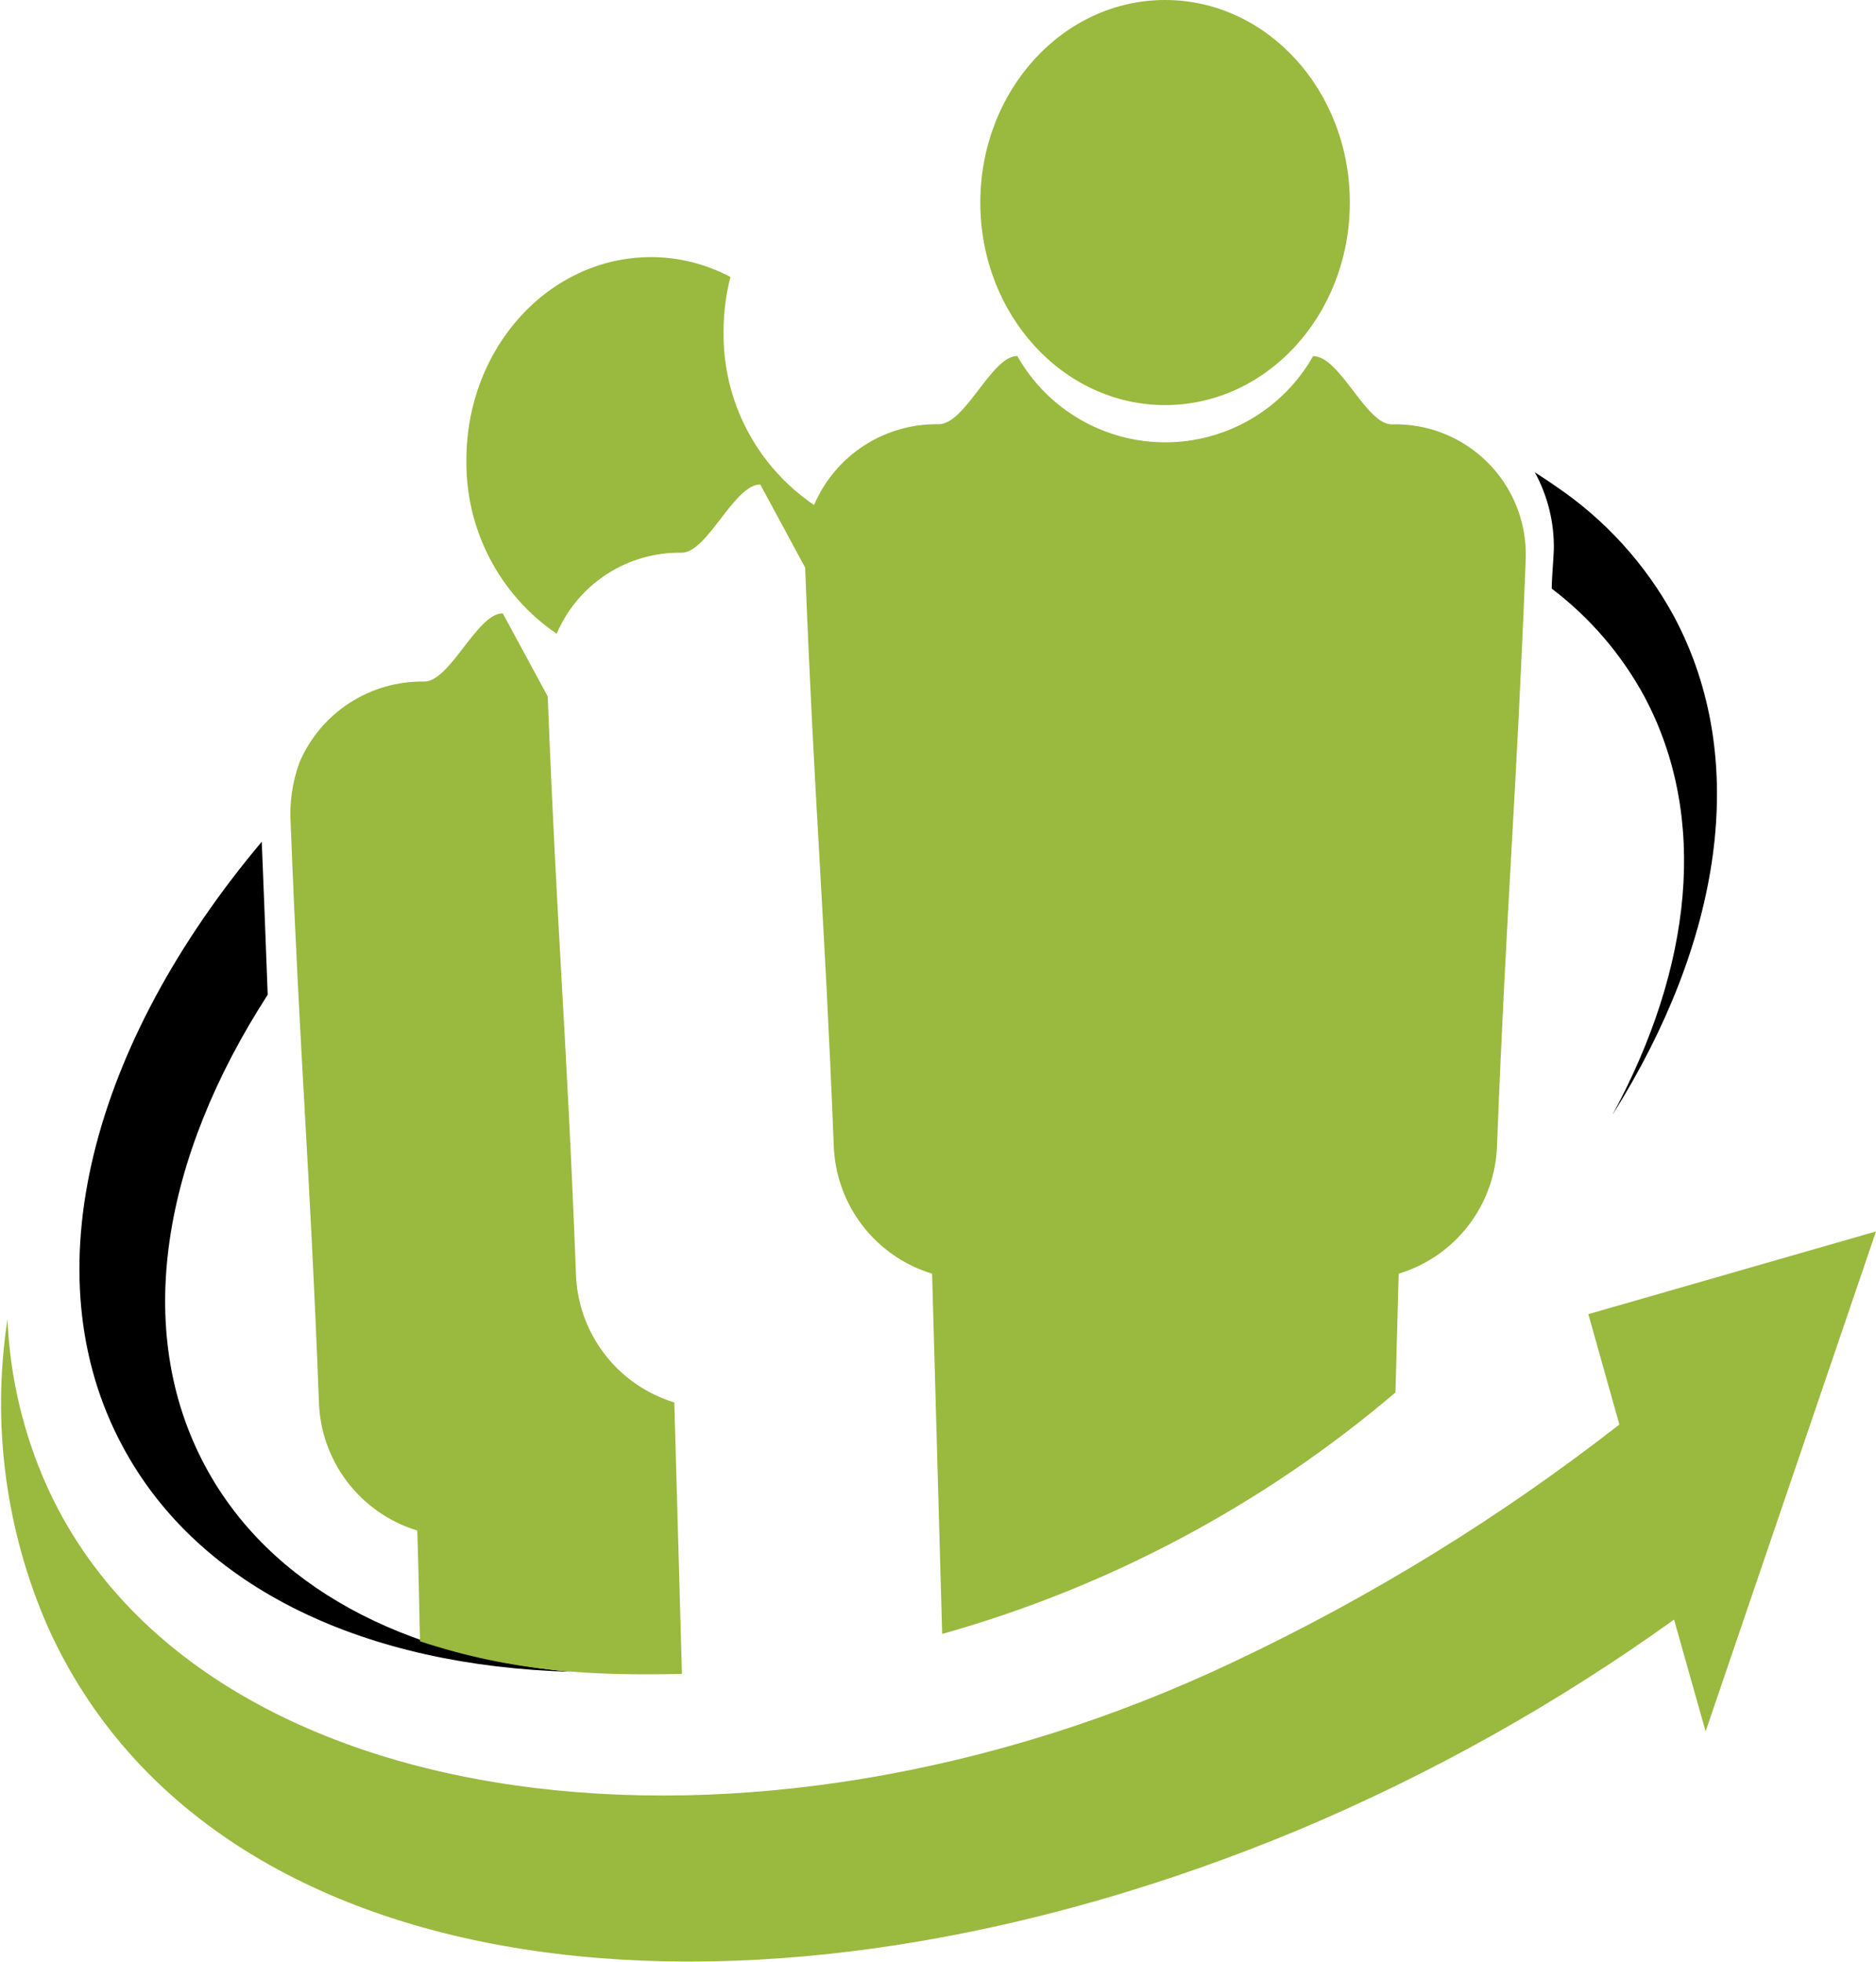 <svg xmlns="http://www.w3.org/2000/svg" viewBox="0 0 1243 1300" fill="none">
    <path d="M1068.34 738.868C1121.19 641.392 1132.41 541.859 1089.41 461.343C1074.26 433.523 1053.39 409.233 1028.16 390.077C1028.16 382.882 1029.27 371.49 1029.53 364.38C1029.89 346.444 1025.55 328.726 1016.94 312.987C1020.54 315.3 1027.73 320.011 1030.82 322.238C1063.5 344.303 1090.39 373.919 1109.2 408.579C1159.99 503.743 1140.55 624.175 1068.34 738.868ZM135.83 971.338C87.775 881.485 107.477 767.392 177.376 659.208C176.12 625.46 174.806 591.654 173.435 557.791C60.791 691.843 19.588 844.054 81.264 958.49C132.147 1053.57 243.078 1104.1 378.593 1107.87C267.92 1097.68 178.746 1051.68 135.83 971.338Z" fill="black"></path>
    <path d="M1243 816.044L1052.4 870.864L1072.96 944.014C994.005 1005.59 908.481 1058.24 817.948 1101.02C496.977 1253.75 131.119 1206.04 31.153 985.043C15.479 950.119 6.584 912.535 4.94 874.29C-5.655 943.595 3.704 1014.48 31.924 1078.66C142.169 1322.18 503.573 1361.33 860.608 1212.55C948.431 1175.59 1031.82 1128.87 1109.2 1073.27L1130.1 1147.36L1243 816.044Z" fill="#9AB93F"></path>
    <path d="M649.539 134.223C649.539 60.045 704.362 0 771.949 0C839.535 0 894.358 59.959 894.358 134.223C894.358 208.487 839.535 268.446 771.949 268.446C704.362 268.446 649.539 208.401 649.539 134.223ZM368.828 419.971C375.727 403.796 387.294 390.045 402.049 380.479C416.805 370.912 434.079 365.963 451.662 366.265C468.794 366.265 486.355 321.038 503.744 321.038L533.468 376.115C539.722 536.206 545.975 598.135 552.4 758.398C552.894 777.711 559.457 796.379 571.158 811.754C582.858 827.129 599.103 838.429 617.588 844.054L624.269 1082.78C734.745 1051.72 837.196 997.136 924.596 922.771C925.282 896.561 926.053 870.264 926.738 844.054C945.236 838.452 961.495 827.158 973.2 811.778C984.904 796.399 991.457 777.718 991.926 758.398C998.265 596.165 1004.6 532.095 1010.94 369.777C1011.25 358.04 1009.16 346.364 1004.8 335.462C1000.44 324.56 993.908 314.662 985.594 306.372C977.279 298.082 967.361 291.575 956.446 287.249C945.531 282.922 933.849 280.867 922.112 281.208C904.98 281.208 887.848 235.982 870.03 235.982C860.216 253.333 845.969 267.766 828.747 277.805C811.524 287.845 791.944 293.13 772.009 293.121C752.074 293.113 732.499 287.81 715.285 277.756C698.072 267.701 683.838 253.256 674.038 235.896C656.906 235.896 639.774 281.123 621.956 281.123C604.426 280.812 587.202 285.741 572.491 295.279C557.779 304.816 546.25 318.528 539.379 334.658C520.616 321.951 505.31 304.775 494.842 284.678C484.374 264.58 479.073 242.194 479.416 219.536C479.425 207.402 480.95 195.316 483.956 183.561C467.795 174.937 449.765 170.408 431.446 170.37C363.86 170.37 309.037 230.329 309.037 304.678C308.692 327.341 313.973 349.735 324.408 369.856C334.842 389.977 350.105 407.196 368.828 419.971ZM278.284 1087.66C339.446 1107.87 392.385 1110.61 451.834 1109.24C450.12 1049.17 448.436 989.212 446.78 929.367C428.302 923.731 412.065 912.427 400.366 897.055C388.667 881.683 382.099 863.021 381.592 843.711C375.424 683.534 369.171 621.691 362.918 461.514L333.108 406.437C315.975 406.437 298.415 451.664 281.026 451.664C263.498 451.365 246.279 456.298 231.57 465.834C216.86 475.371 205.329 489.076 198.448 505.199C193.621 518.397 191.636 532.466 192.624 546.485C198.877 706.576 205.13 768.505 211.298 928.596C211.792 947.91 218.355 966.578 230.056 981.952C241.757 997.327 258.001 1008.63 276.486 1014.25C277.257 1038.15 277.771 1063.76 278.284 1087.66Z" fill="#9AB93F"></path>
</svg>